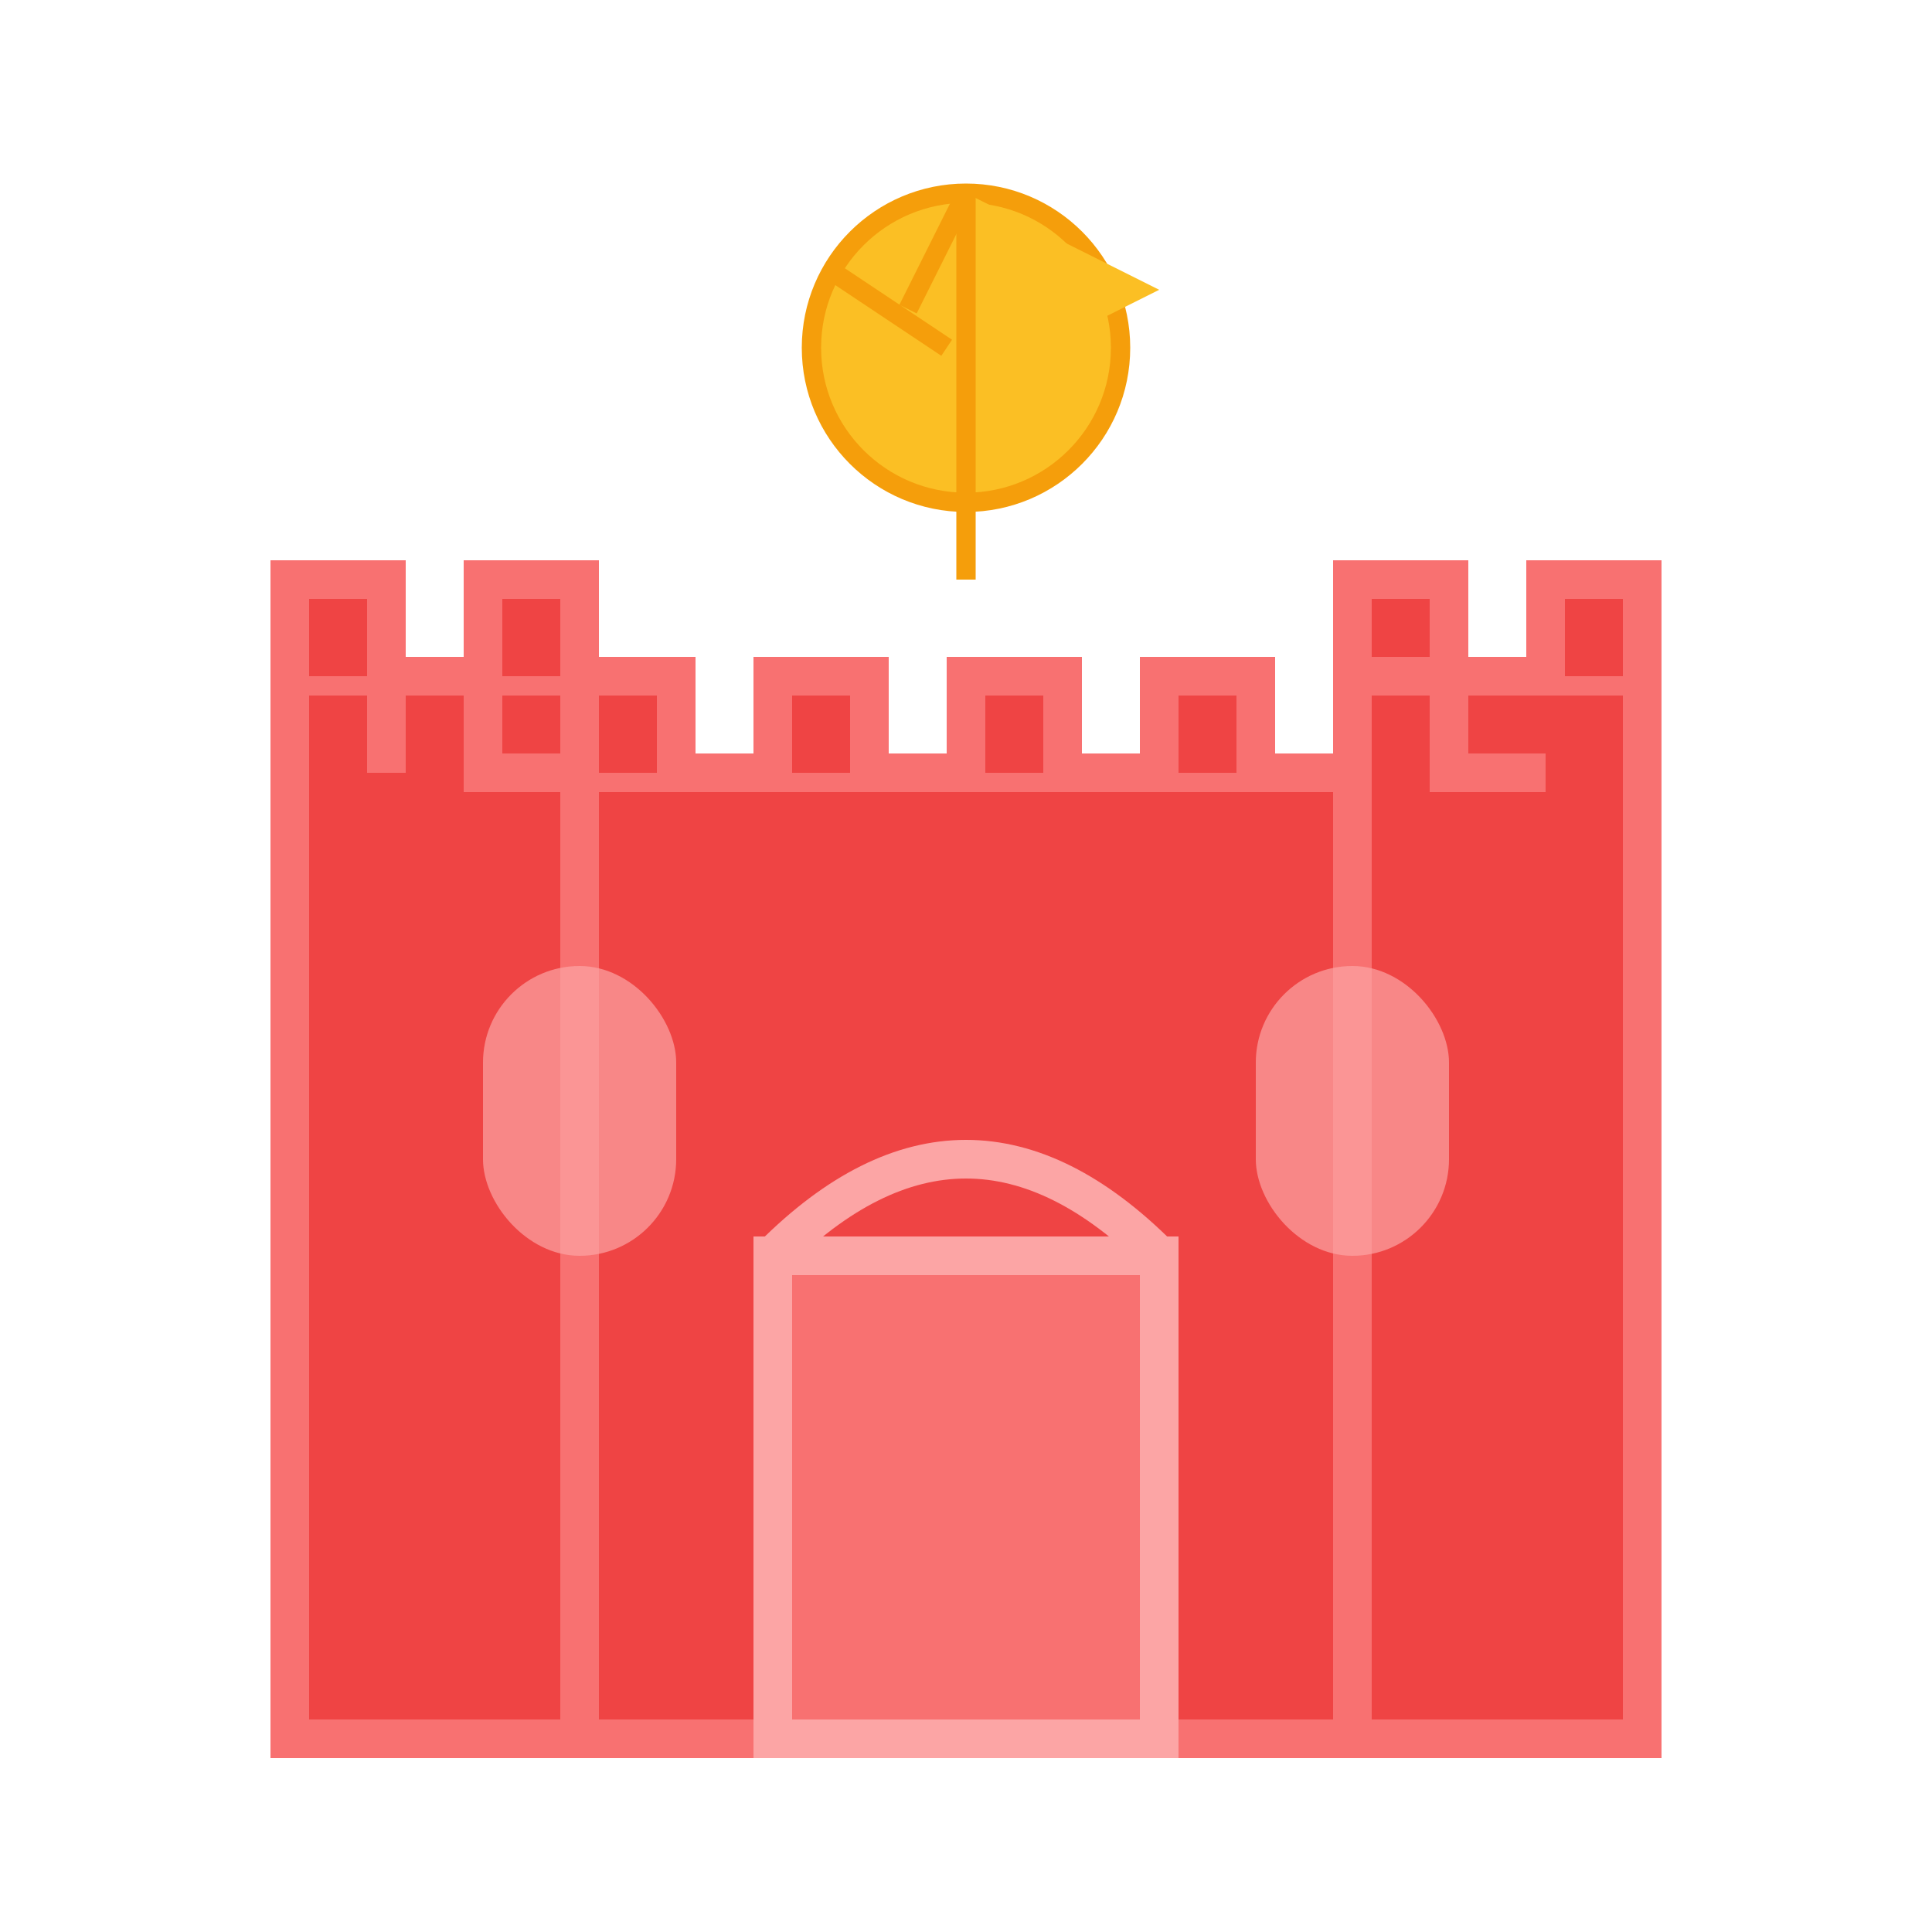 <?xml version="1.0" encoding="UTF-8" standalone="no"?>
<svg xmlns="http://www.w3.org/2000/svg" viewBox="0 0 100 100">
  <!-- Castle base -->
  <rect x="20" y="40" width="60" height="50" fill="#EF4444" stroke="#F87171" stroke-width="2"/>
  
  <!-- Castle towers -->
  <rect x="15" y="35" width="15" height="55" fill="#EF4444" stroke="#F87171" stroke-width="2"/>
  <rect x="70" y="35" width="15" height="55" fill="#EF4444" stroke="#F87171" stroke-width="2"/>
  
  <!-- Castle battlements -->
  <path d="M 15,35 L 15,30 L 20,30 L 20,35 L 25,35 L 25,30 L 30,30 L 30,35" fill="#EF4444" stroke="#F87171" stroke-width="2"/>
  <path d="M 70,35 L 70,30 L 75,30 L 75,35 L 80,35 L 80,30 L 85,30 L 85,35" fill="#EF4444" stroke="#F87171" stroke-width="2"/>
  <path d="M 20,40 L 20,35 L 25,35 L 25,40 L 30,40 L 30,35 L 35,35 L 35,40 L 40,40 L 40,35 L 45,35 L 45,40 L 50,40 L 50,35 L 55,35 L 55,40 L 60,40 L 60,35 L 65,35 L 65,40 L 70,40 L 70,35 L 75,35 L 75,40 L 80,40" fill="#EF4444" stroke="#F87171" stroke-width="2"/>
  
  <!-- Castle gate -->
  <rect x="40" y="65" width="20" height="25" fill="#F87171" stroke="#FCA5A5" stroke-width="2"/>
  <path d="M 40,65 Q 50,55 60,65" fill="none" stroke="#FCA5A5" stroke-width="2"/>
  
  <!-- Windows -->
  <rect x="25" y="50" width="10" height="15" rx="5" ry="5" fill="#FCA5A5" opacity="0.7"/>
  <rect x="65" y="50" width="10" height="15" rx="5" ry="5" fill="#FCA5A5" opacity="0.7"/>
  
  <!-- Air element symbol -->
  <circle cx="50" cy="18" r="8" fill="#FBBF24" stroke="#F59E0B" stroke-width="1"/>
  <path d="M 50,10 L 47,16 M 50,10 L 53,16 M 43,14 L 49,18 M 57,14 L 51,18" stroke="#F59E0B" stroke-width="1"/>
  
  <!-- Flag on top -->
  <path d="M 50,20 L 50,10 L 60,15 L 50,20" fill="#FBBF24"/>
  <line x1="50" y1="10" x2="50" y2="30" stroke="#F59E0B" stroke-width="1"/>
</svg> 